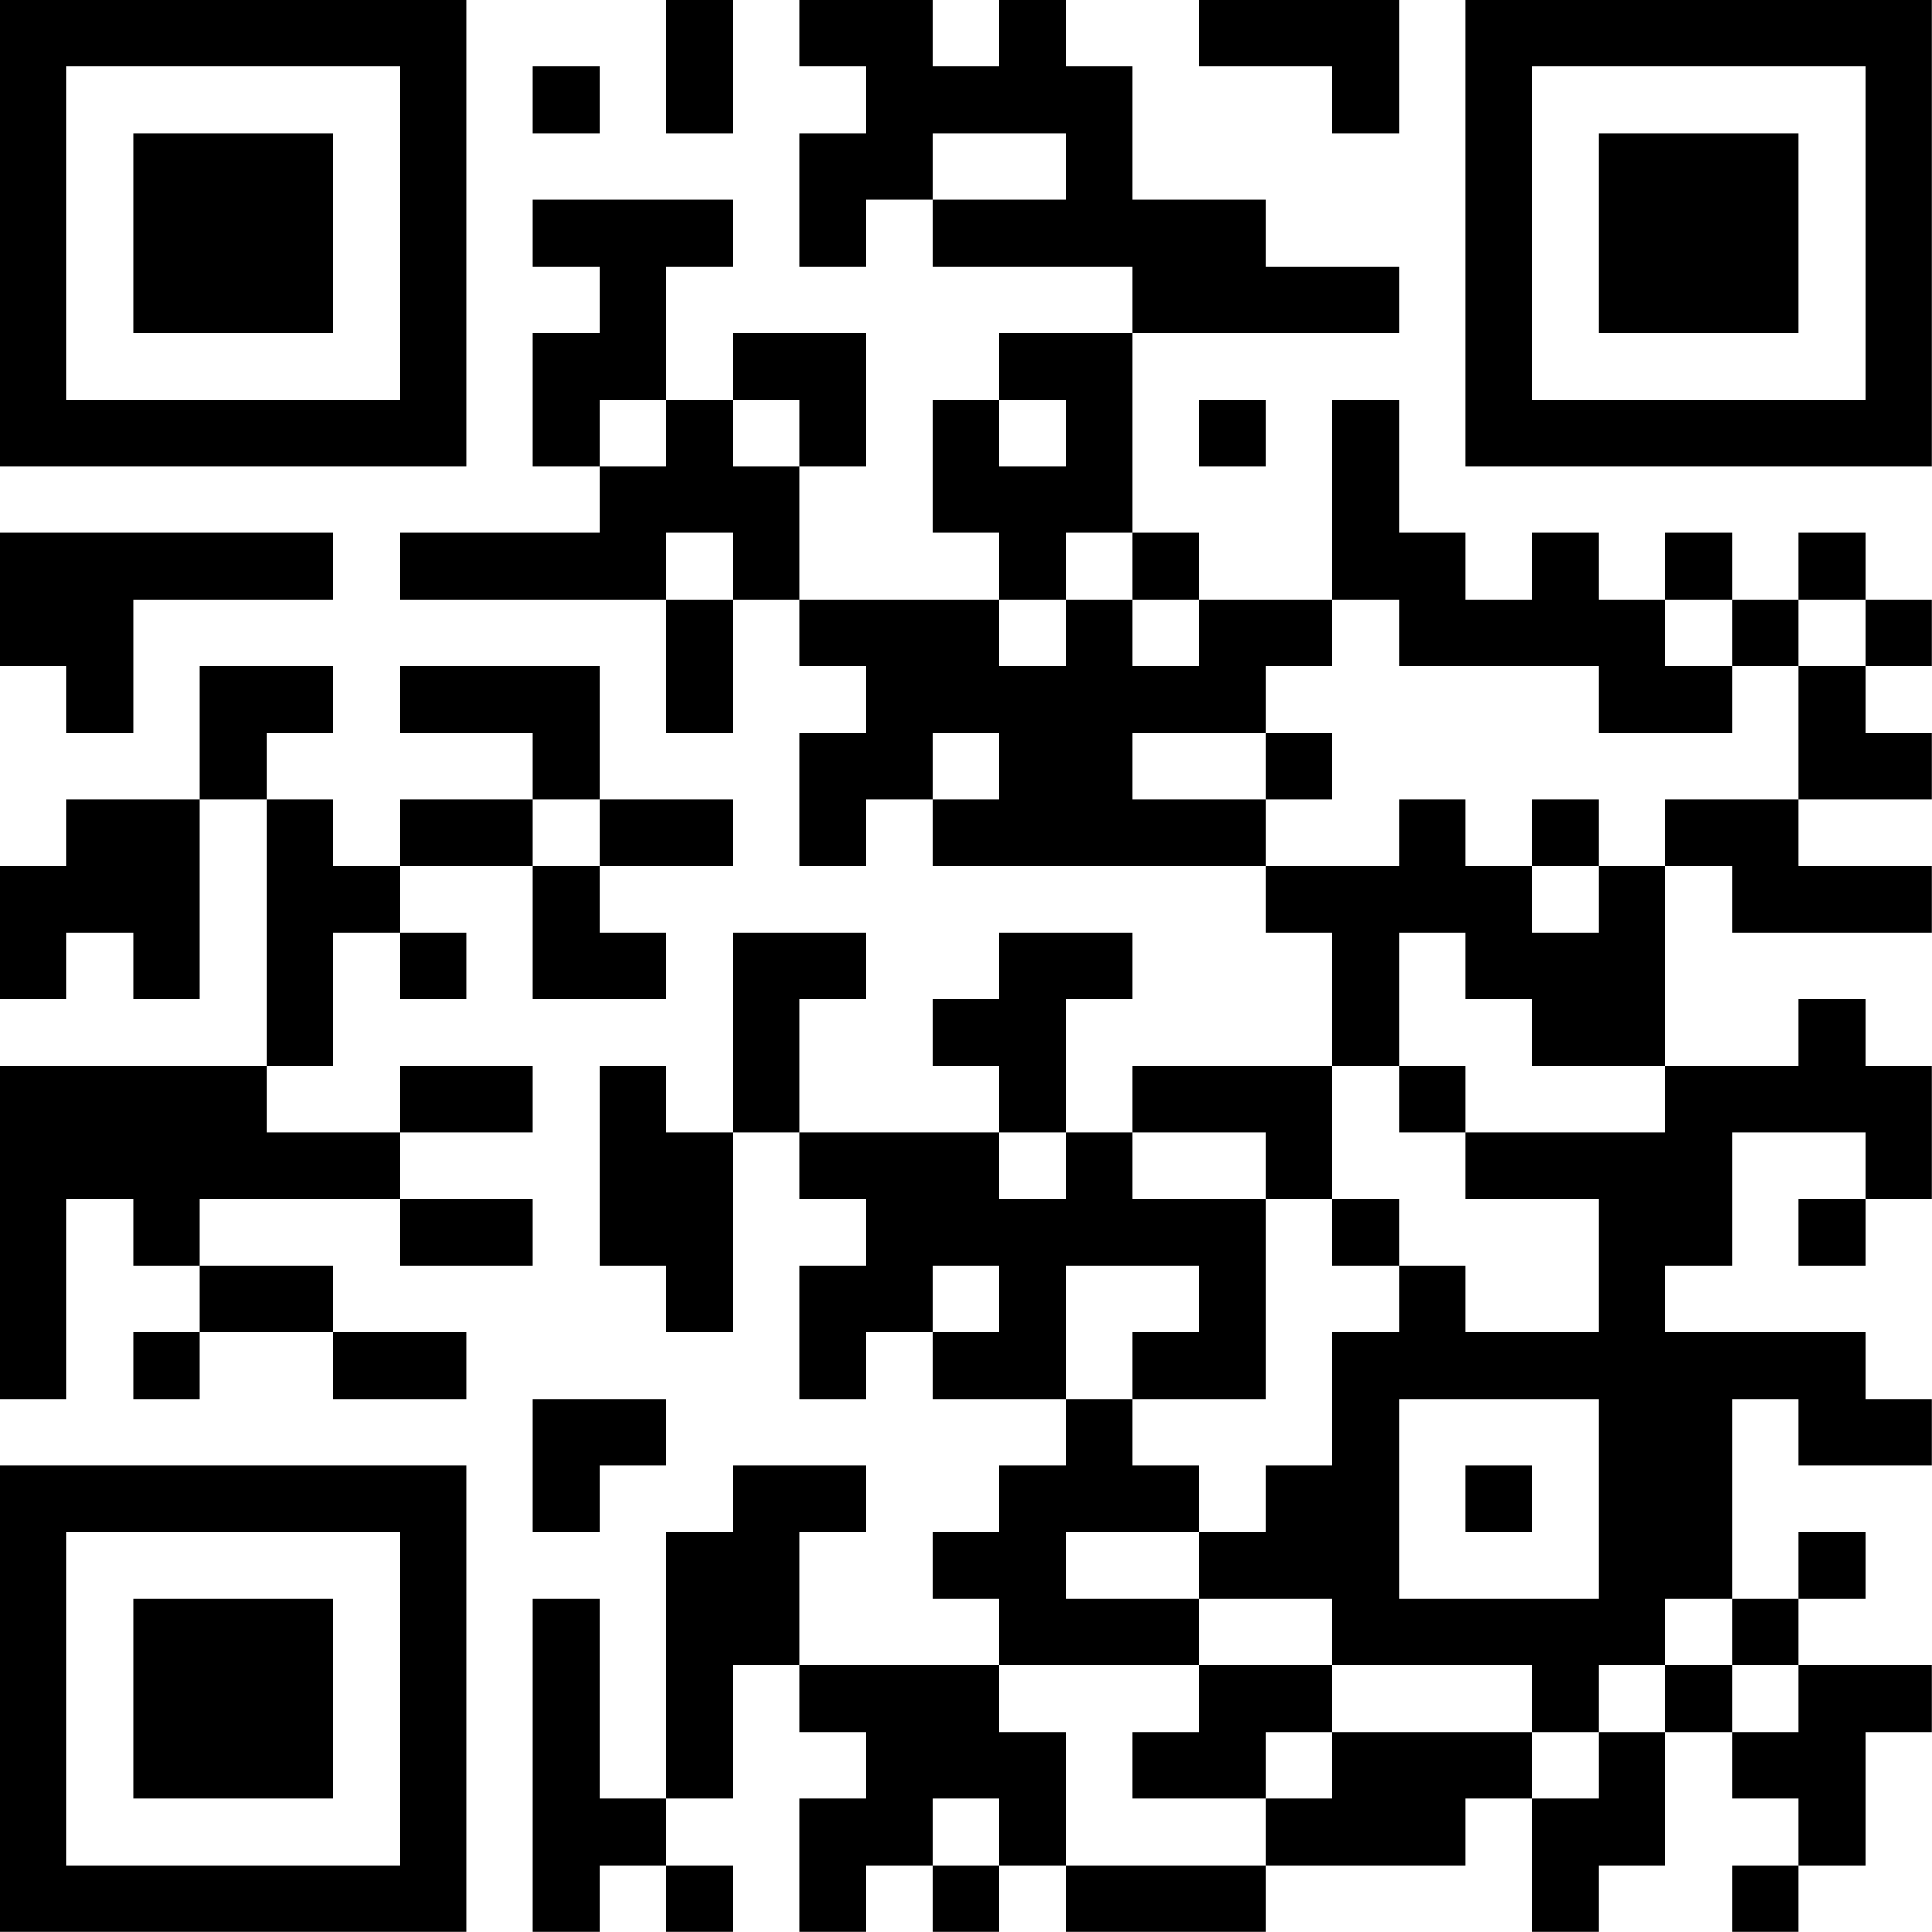 <?xml version="1.0" encoding="UTF-8"?>
<svg xmlns="http://www.w3.org/2000/svg" version="1.1" width="100" height="100" viewBox="0 0 100 100"><rect x="0" y="0" width="100" height="100" fill="#ffffff"/><g transform="scale(3.448)"><g transform="translate(0,0)"><path fill-rule="evenodd" d="M10 0L10 2L11 2L11 0ZM12 0L12 1L13 1L13 2L12 2L12 4L13 4L13 3L14 3L14 4L17 4L17 5L15 5L15 6L14 6L14 8L15 8L15 9L12 9L12 7L13 7L13 5L11 5L11 6L10 6L10 4L11 4L11 3L8 3L8 4L9 4L9 5L8 5L8 7L9 7L9 8L6 8L6 9L10 9L10 11L11 11L11 9L12 9L12 10L13 10L13 11L12 11L12 13L13 13L13 12L14 12L14 13L19 13L19 14L20 14L20 16L17 16L17 17L16 17L16 15L17 15L17 14L15 14L15 15L14 15L14 16L15 16L15 17L12 17L12 15L13 15L13 14L11 14L11 17L10 17L10 16L9 16L9 19L10 19L10 20L11 20L11 17L12 17L12 18L13 18L13 19L12 19L12 21L13 21L13 20L14 20L14 21L16 21L16 22L15 22L15 23L14 23L14 24L15 24L15 25L12 25L12 23L13 23L13 22L11 22L11 23L10 23L10 27L9 27L9 24L8 24L8 29L9 29L9 28L10 28L10 29L11 29L11 28L10 28L10 27L11 27L11 25L12 25L12 26L13 26L13 27L12 27L12 29L13 29L13 28L14 28L14 29L15 29L15 28L16 28L16 29L19 29L19 28L22 28L22 27L23 27L23 29L24 29L24 28L25 28L25 26L26 26L26 27L27 27L27 28L26 28L26 29L27 29L27 28L28 28L28 26L29 26L29 25L27 25L27 24L28 24L28 23L27 23L27 24L26 24L26 21L27 21L27 22L29 22L29 21L28 21L28 20L25 20L25 19L26 19L26 17L28 17L28 18L27 18L27 19L28 19L28 18L29 18L29 16L28 16L28 15L27 15L27 16L25 16L25 13L26 13L26 14L29 14L29 13L27 13L27 12L29 12L29 11L28 11L28 10L29 10L29 9L28 9L28 8L27 8L27 9L26 9L26 8L25 8L25 9L24 9L24 8L23 8L23 9L22 9L22 8L21 8L21 6L20 6L20 9L18 9L18 8L17 8L17 5L21 5L21 4L19 4L19 3L17 3L17 1L16 1L16 0L15 0L15 1L14 1L14 0ZM18 0L18 1L20 1L20 2L21 2L21 0ZM8 1L8 2L9 2L9 1ZM14 2L14 3L16 3L16 2ZM9 6L9 7L10 7L10 6ZM11 6L11 7L12 7L12 6ZM15 6L15 7L16 7L16 6ZM18 6L18 7L19 7L19 6ZM0 8L0 10L1 10L1 11L2 11L2 9L5 9L5 8ZM10 8L10 9L11 9L11 8ZM16 8L16 9L15 9L15 10L16 10L16 9L17 9L17 10L18 10L18 9L17 9L17 8ZM20 9L20 10L19 10L19 11L17 11L17 12L19 12L19 13L21 13L21 12L22 12L22 13L23 13L23 14L24 14L24 13L25 13L25 12L27 12L27 10L28 10L28 9L27 9L27 10L26 10L26 9L25 9L25 10L26 10L26 11L24 11L24 10L21 10L21 9ZM3 10L3 12L1 12L1 13L0 13L0 15L1 15L1 14L2 14L2 15L3 15L3 12L4 12L4 16L0 16L0 21L1 21L1 18L2 18L2 19L3 19L3 20L2 20L2 21L3 21L3 20L5 20L5 21L7 21L7 20L5 20L5 19L3 19L3 18L6 18L6 19L8 19L8 18L6 18L6 17L8 17L8 16L6 16L6 17L4 17L4 16L5 16L5 14L6 14L6 15L7 15L7 14L6 14L6 13L8 13L8 15L10 15L10 14L9 14L9 13L11 13L11 12L9 12L9 10L6 10L6 11L8 11L8 12L6 12L6 13L5 13L5 12L4 12L4 11L5 11L5 10ZM14 11L14 12L15 12L15 11ZM19 11L19 12L20 12L20 11ZM8 12L8 13L9 13L9 12ZM23 12L23 13L24 13L24 12ZM21 14L21 16L20 16L20 18L19 18L19 17L17 17L17 18L19 18L19 21L17 21L17 20L18 20L18 19L16 19L16 21L17 21L17 22L18 22L18 23L16 23L16 24L18 24L18 25L15 25L15 26L16 26L16 28L19 28L19 27L20 27L20 26L23 26L23 27L24 27L24 26L25 26L25 25L26 25L26 26L27 26L27 25L26 25L26 24L25 24L25 25L24 25L24 26L23 26L23 25L20 25L20 24L18 24L18 23L19 23L19 22L20 22L20 20L21 20L21 19L22 19L22 20L24 20L24 18L22 18L22 17L25 17L25 16L23 16L23 15L22 15L22 14ZM21 16L21 17L22 17L22 16ZM15 17L15 18L16 18L16 17ZM20 18L20 19L21 19L21 18ZM14 19L14 20L15 20L15 19ZM8 21L8 23L9 23L9 22L10 22L10 21ZM21 21L21 24L24 24L24 21ZM22 22L22 23L23 23L23 22ZM18 25L18 26L17 26L17 27L19 27L19 26L20 26L20 25ZM14 27L14 28L15 28L15 27ZM0 0L0 7L7 7L7 0ZM1 1L1 6L6 6L6 1ZM2 2L2 5L5 5L5 2ZM22 0L22 7L29 7L29 0ZM23 1L23 6L28 6L28 1ZM24 2L24 5L27 5L27 2ZM0 22L0 29L7 29L7 22ZM1 23L1 28L6 28L6 23ZM2 24L2 27L5 27L5 24Z" fill="#000000"/></g></g></svg>
